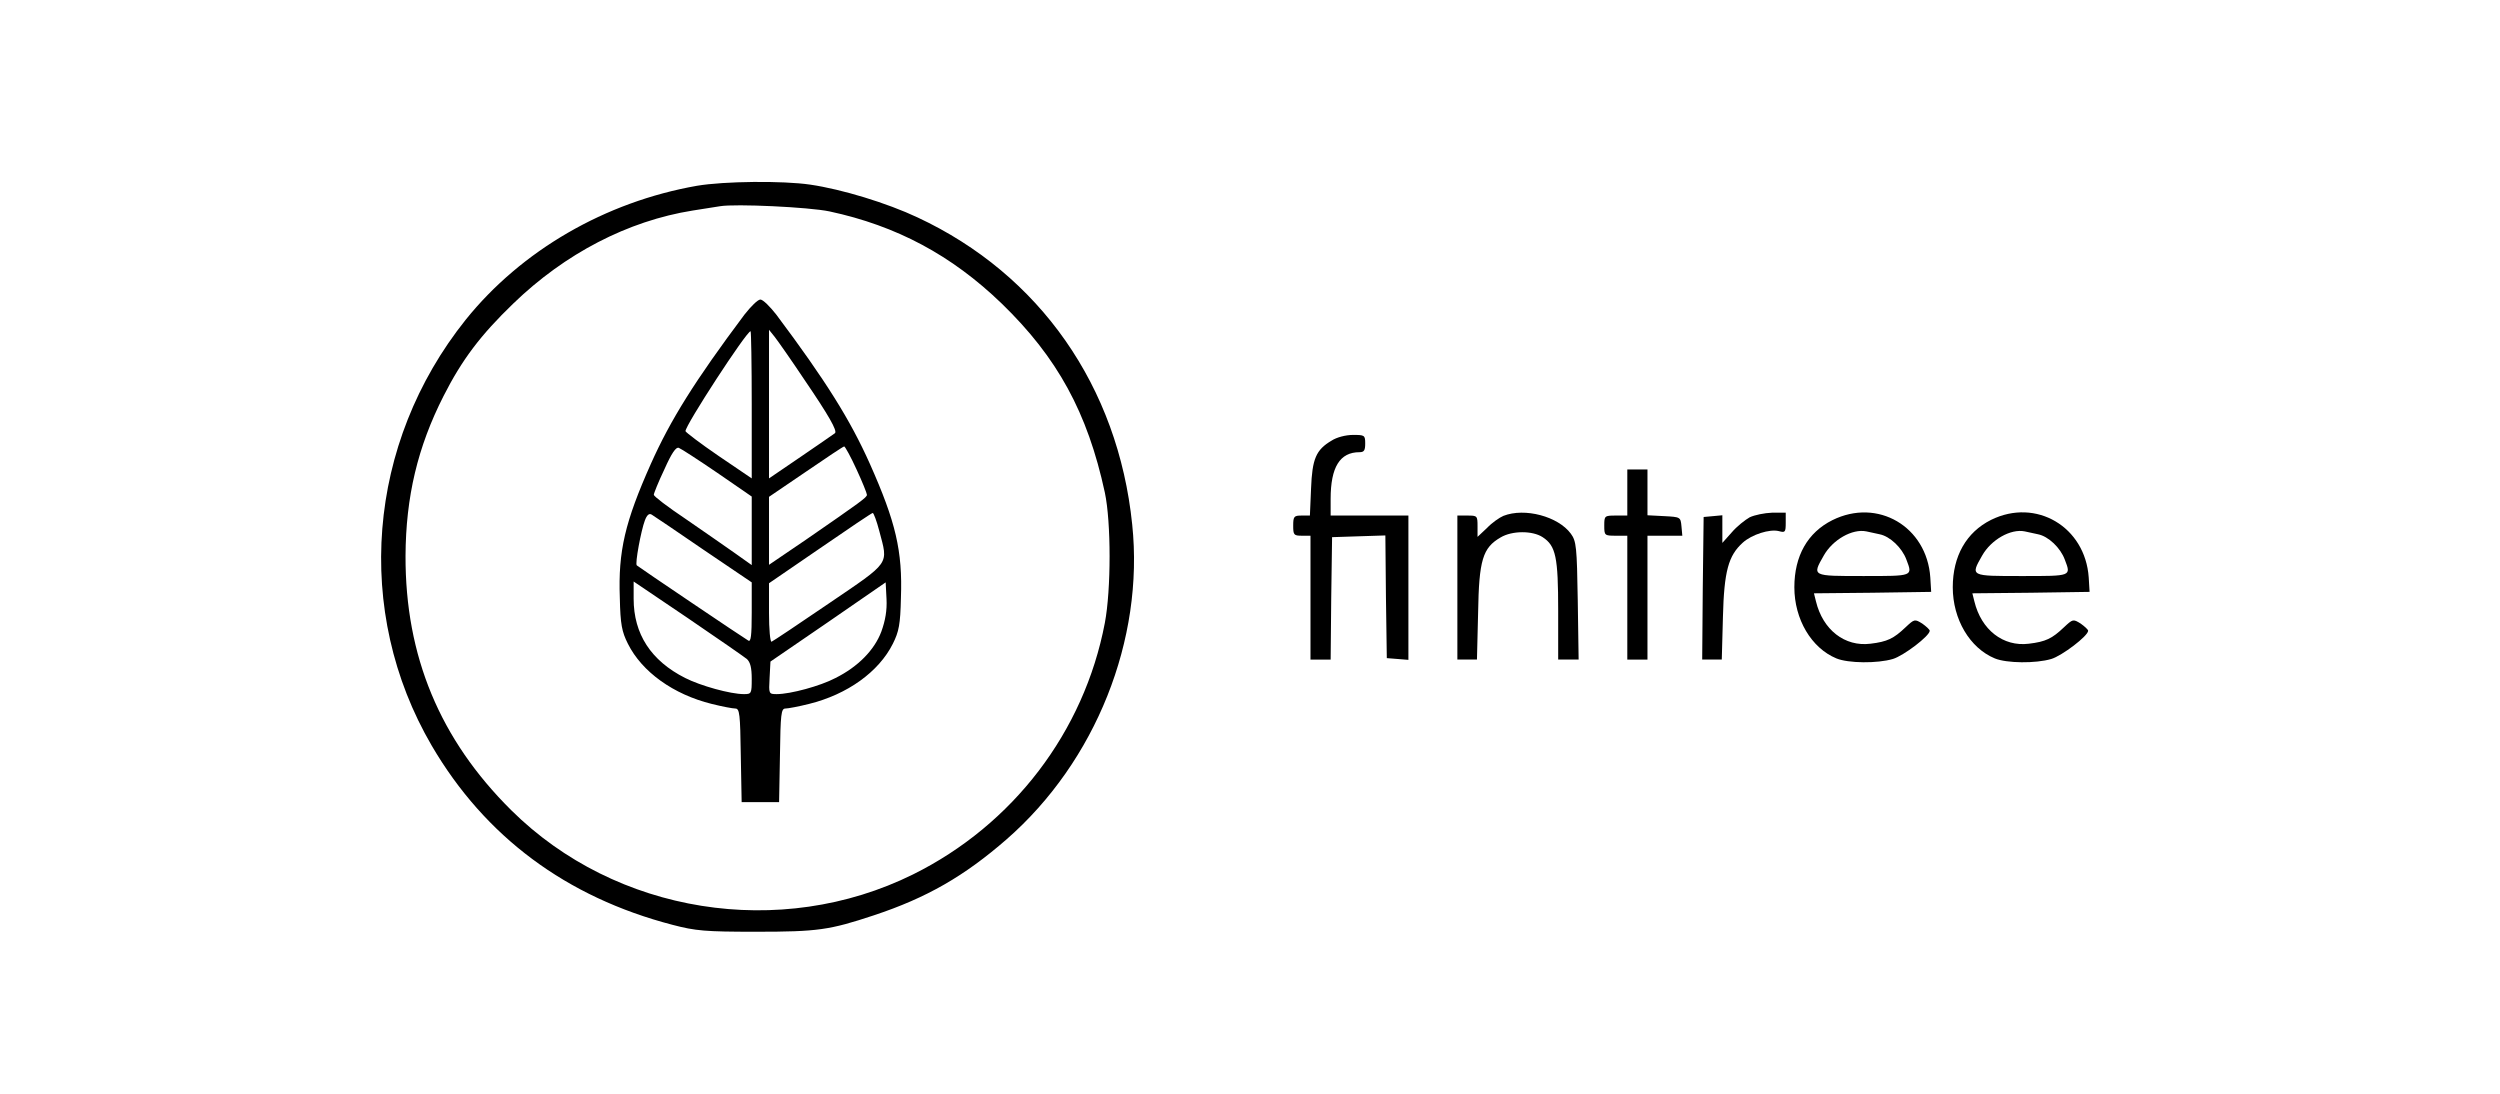 <?xml version="1.0" standalone="no"?>
<!DOCTYPE svg PUBLIC "-//W3C//DTD SVG 20010904//EN"
 "http://www.w3.org/TR/2001/REC-SVG-20010904/DTD/svg10.dtd">
<svg version="1.0" xmlns="http://www.w3.org/2000/svg"
 width="868pt" height="380pt" viewBox="0 0 868 380"
 preserveAspectRatio="xMidYMid meet">
<g transform="translate(0,380) scale(0.1,-0.1)"
fill="#000000" stroke="none">
<path d="M2420 3155 c-319 -56 -610 -225 -803 -465 -343 -429 -390 -1013 -118
-1479 185 -316 467 -526 836 -622 80 -21 113 -24 290 -24 215 0 255 6 409 57
184 61 314 136 461 264 309 270 478 693 436 1093 -49 479 -321 868 -745 1066
-106 50 -263 98 -373 114 -95 14 -299 12 -393 -4z m460 -89 c233 -50 424 -152
598 -320 193 -187 298 -378 358 -656 22 -103 22 -337 0 -453 -72 -378 -319
-701 -666 -873 -461 -228 -1032 -137 -1395 223 -248 246 -368 535 -367 883 1
205 42 378 132 555 64 126 128 211 242 321 180 174 398 287 623 323 39 6 81
13 95 15 53 9 309 -3 380 -18z"/>
<path d="M2585 2708 c-173 -231 -257 -366 -325 -518 -90 -202 -114 -303 -108
-466 2 -92 7 -117 28 -159 49 -98 158 -176 291 -209 36 -9 73 -16 82 -16 15 0
17 -19 19 -162 l3 -163 65 0 65 0 3 163 c2 143 4 162 19 162 9 0 46 7 82 16
133 33 242 111 291 209 21 42 26 67 28 159 6 163 -18 264 -108 466 -68 152
-152 287 -325 518 -22 28 -46 52 -55 52 -9 0 -33 -24 -55 -52z m25 -313 l0
-256 -115 78 c-63 43 -114 82 -115 86 -1 20 212 347 226 347 2 0 4 -115 4
-255z m184 85 c83 -122 114 -176 105 -184 -2 -2 -55 -38 -116 -80 l-113 -77 0
258 0 258 20 -25 c11 -14 58 -81 104 -150z m-303 -322 l119 -82 0 -119 0 -119
-62 44 c-35 25 -111 77 -170 118 -60 40 -108 77 -108 82 0 5 16 45 37 89 25
56 40 78 50 74 8 -3 68 -42 134 -87z m483 12 c20 -43 36 -83 36 -88 0 -9 -21
-24 -212 -156 l-128 -87 0 118 0 118 128 87 c70 48 130 88 133 88 3 0 23 -36
43 -80z m-531 -279 l167 -113 0 -105 c0 -81 -3 -103 -12 -97 -13 7 -379 254
-387 261 -7 5 15 122 28 156 7 19 15 26 24 20 7 -4 88 -59 180 -122z m610 65
c31 -118 41 -104 -175 -251 -104 -71 -194 -131 -199 -133 -5 -2 -9 43 -9 100
l0 103 178 122 c97 67 179 122 182 122 3 1 14 -28 23 -63z m-460 -444 c12 -11
17 -30 17 -69 0 -51 -1 -53 -27 -53 -47 0 -151 29 -204 56 -119 60 -179 153
-179 275 l0 60 188 -127 c103 -70 195 -134 205 -142z m467 95 c-24 -64 -81
-122 -159 -161 -53 -28 -157 -56 -204 -56 -28 0 -28 1 -25 56 l3 57 200 137
200 138 3 -58 c2 -39 -4 -74 -18 -113z"/>
<path d="M4623 2270 c-54 -32 -67 -63 -71 -166 l-4 -94 -29 0 c-26 0 -29 -3
-29 -35 0 -32 2 -35 30 -35 l30 0 0 -215 0 -215 35 0 35 0 2 213 3 212 92 3
93 3 2 -213 3 -213 38 -3 37 -3 0 250 0 251 -135 0 -135 0 0 58 c0 110 32 162
100 162 16 0 20 6 20 30 0 29 -2 30 -42 30 -25 0 -57 -8 -75 -20z"/>
<path d="M5650 2090 l0 -80 -40 0 c-39 0 -40 -1 -40 -35 0 -34 1 -35 40 -35
l40 0 0 -215 0 -215 35 0 35 0 0 215 0 215 61 0 60 0 -3 33 c-3 32 -4 32 -60
35 l-58 3 0 79 0 80 -35 0 -35 0 0 -80z"/>
<path d="M5220 2009 c-14 -6 -40 -24 -57 -42 l-33 -31 0 37 c0 36 -1 37 -35
37 l-35 0 0 -250 0 -250 34 0 34 0 4 163 c3 183 16 225 78 261 40 24 111 24
146 1 46 -30 54 -69 54 -255 l0 -170 36 0 35 0 -3 204 c-3 188 -5 207 -24 233
-44 60 -160 91 -234 62z"/>
<path d="M6075 2004 c-16 -9 -45 -32 -62 -52 l-33 -37 0 48 0 48 -32 -3 -33
-3 -3 -247 -2 -248 34 0 34 0 4 148 c4 159 19 213 69 258 31 28 93 48 125 40
22 -6 24 -4 24 29 l0 35 -47 0 c-27 -1 -61 -8 -78 -16z"/>
<path d="M6362 1994 c-86 -43 -132 -124 -132 -233 0 -111 59 -211 146 -247 41
-17 142 -18 196 -2 37 11 128 80 128 98 0 4 -12 15 -26 25 -26 16 -27 16 -58
-13 -41 -39 -63 -50 -122 -57 -89 -11 -165 48 -189 147 l-7 28 203 2 204 3 -3
50 c-12 177 -183 277 -340 199z m164 -49 c36 -7 78 -47 93 -88 22 -58 25 -57
-149 -57 -180 0 -179 -1 -138 71 31 55 99 94 148 84 8 -2 29 -6 46 -10z"/>
<path d="M6913 1995 c-86 -43 -133 -126 -133 -234 0 -111 59 -211 146 -247 41
-17 142 -18 196 -2 37 11 128 80 128 98 0 4 -12 15 -26 25 -26 16 -27 16 -58
-13 -41 -39 -63 -50 -122 -57 -89 -11 -165 48 -189 147 l-7 28 203 2 204 3 -3
50 c-12 176 -183 277 -339 200z m163 -50 c36 -7 78 -47 93 -88 22 -58 25 -57
-149 -57 -180 0 -179 -1 -138 71 31 55 99 94 148 84 8 -2 29 -6 46 -10z"/>
</g>
</svg>
